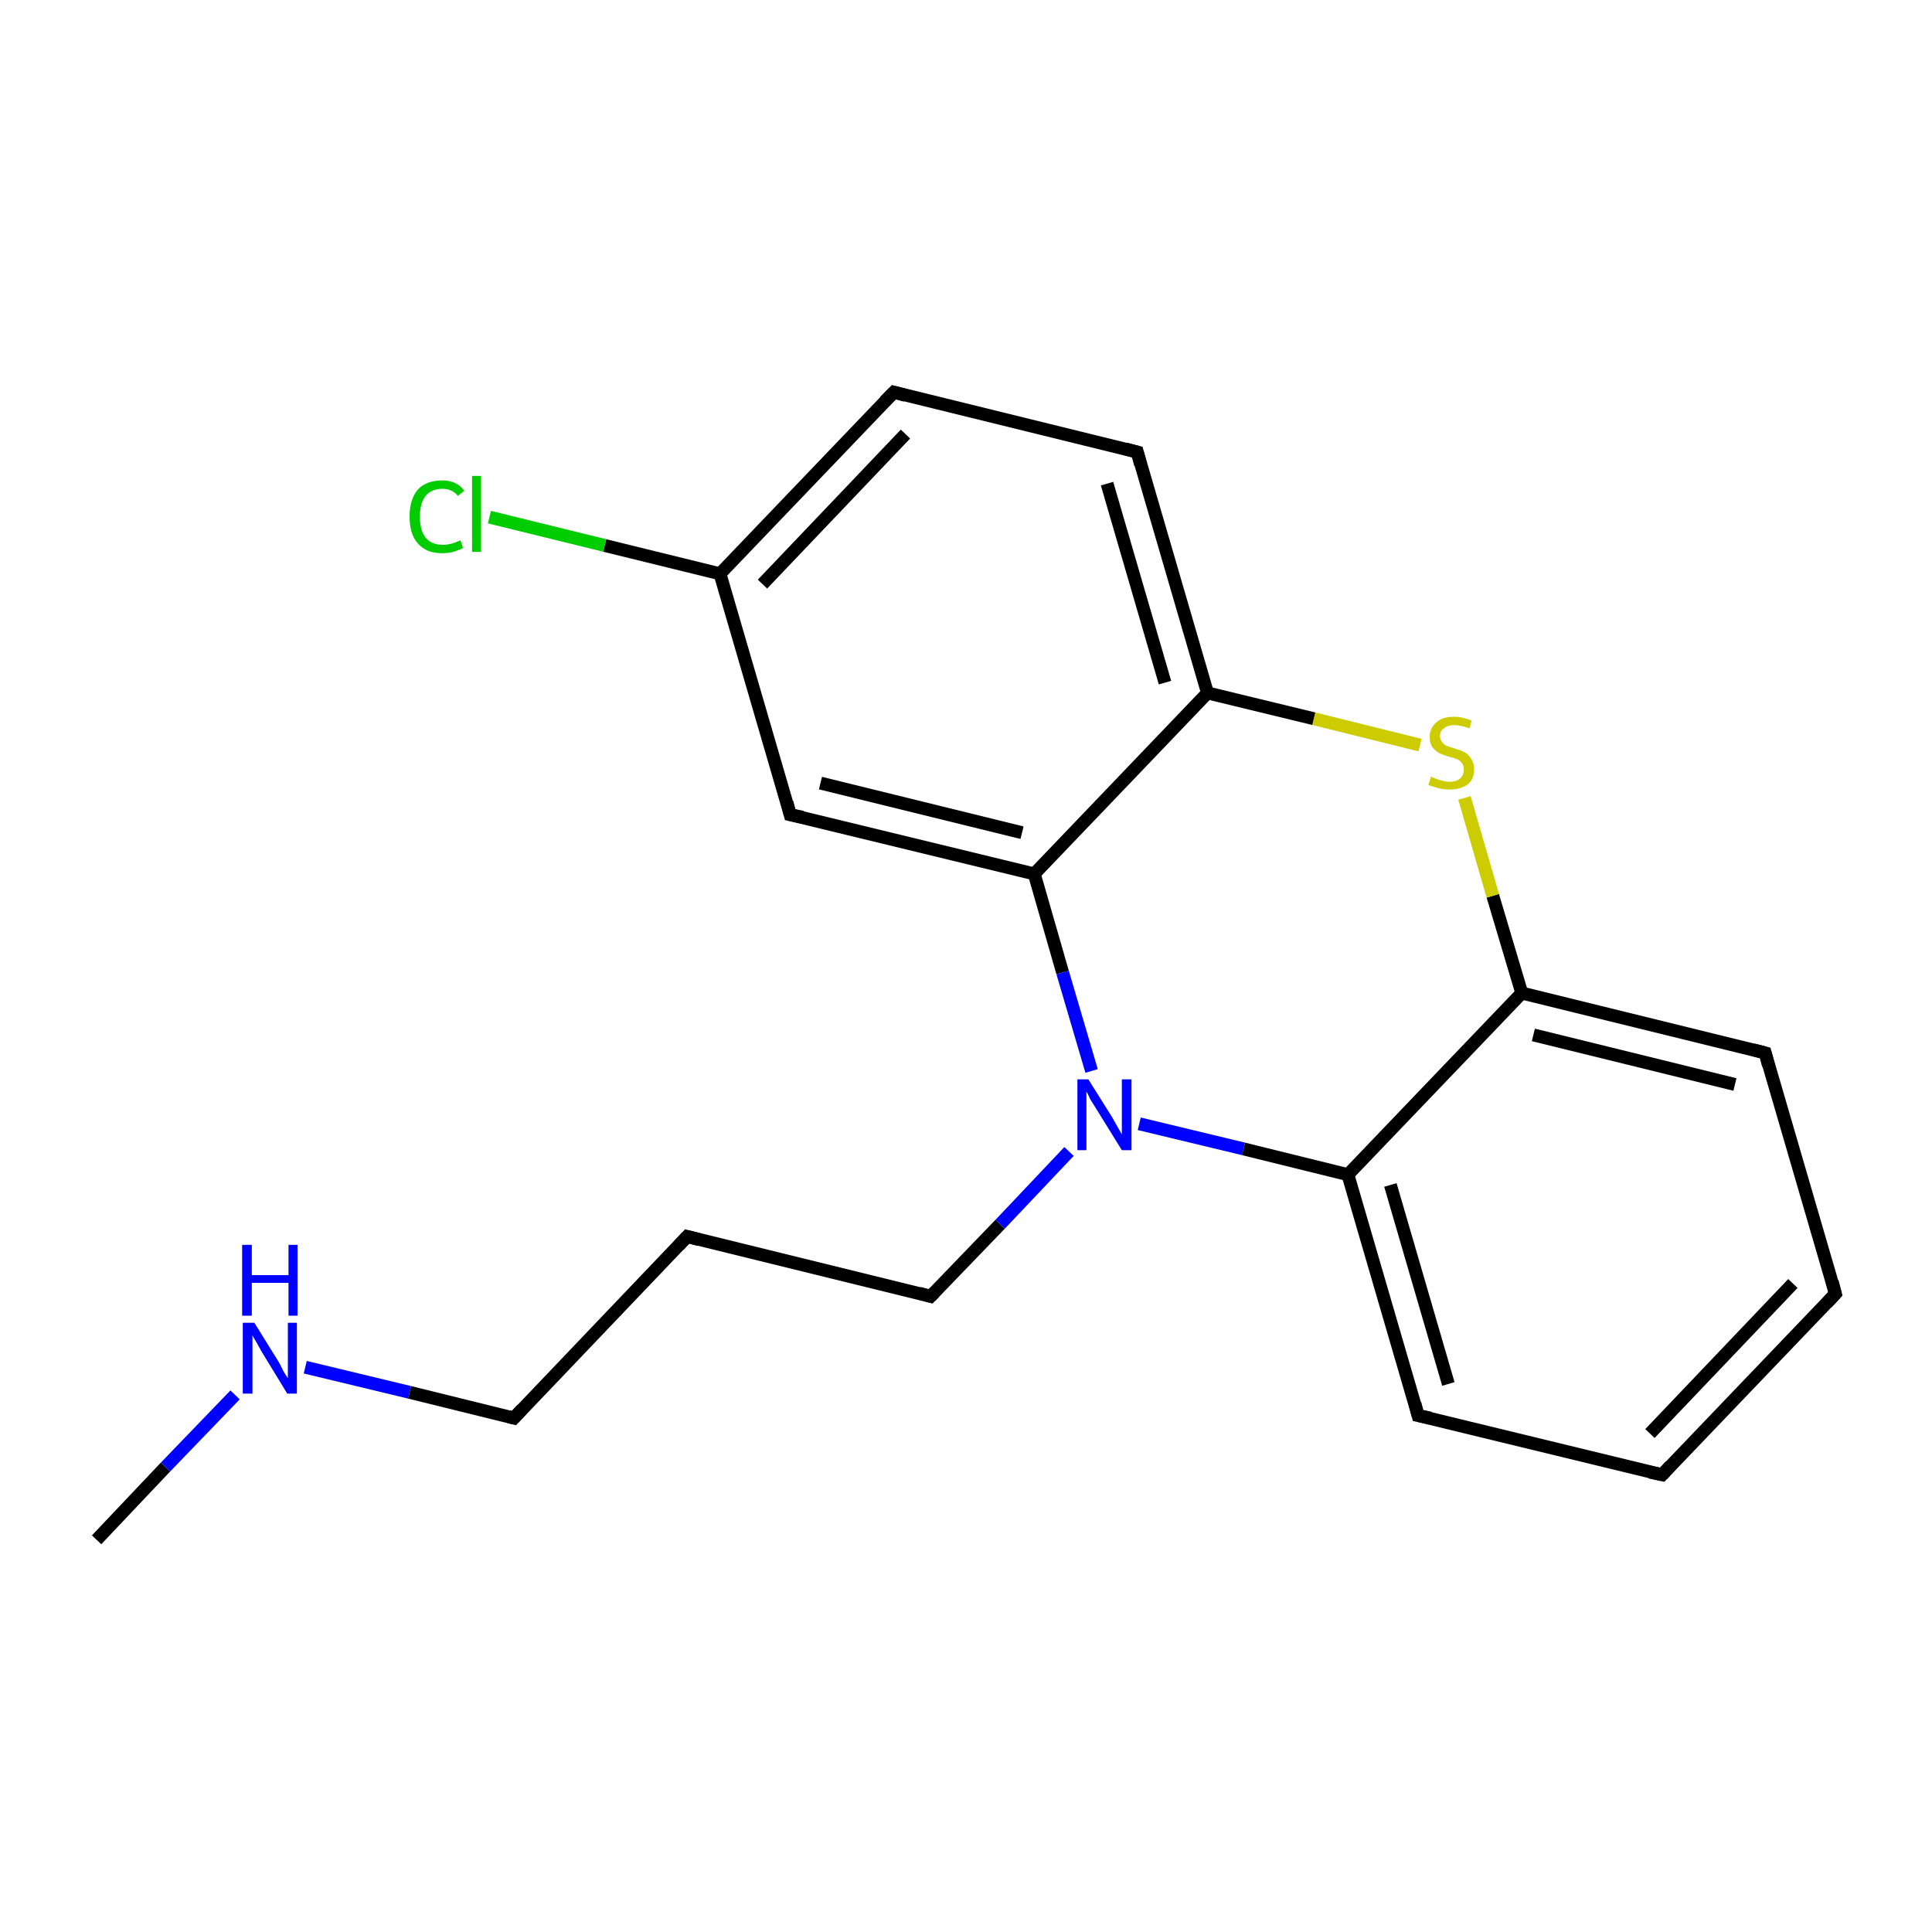 <?xml version='1.0' encoding='iso-8859-1'?>
<svg version='1.1' baseProfile='full'
              xmlns='http://www.w3.org/2000/svg'
                      xmlns:rdkit='http://www.rdkit.org/xml'
                      xmlns:xlink='http://www.w3.org/1999/xlink'
                  xml:space='preserve'
width='300px' height='300px' viewBox='0 0 300 300'>
<!-- END OF HEADER -->
<rect style='opacity:1.0;fill:#FFFFFF;stroke:none' width='300.0' height='300.0' x='0.0' y='0.0'> </rect>
<path class='bond-0 atom-0 atom-1' d='M 15.0,239.1 L 25.7,227.8' style='fill:none;fill-rule:evenodd;stroke:#000000;stroke-width:2.0px;stroke-linecap:butt;stroke-linejoin:miter;stroke-opacity:1' />
<path class='bond-0 atom-0 atom-1' d='M 25.7,227.8 L 36.5,216.6' style='fill:none;fill-rule:evenodd;stroke:#0000FF;stroke-width:2.0px;stroke-linecap:butt;stroke-linejoin:miter;stroke-opacity:1' />
<path class='bond-1 atom-1 atom-2' d='M 47.4,212.3 L 63.6,216.2' style='fill:none;fill-rule:evenodd;stroke:#0000FF;stroke-width:2.0px;stroke-linecap:butt;stroke-linejoin:miter;stroke-opacity:1' />
<path class='bond-1 atom-1 atom-2' d='M 63.6,216.2 L 79.8,220.2' style='fill:none;fill-rule:evenodd;stroke:#000000;stroke-width:2.0px;stroke-linecap:butt;stroke-linejoin:miter;stroke-opacity:1' />
<path class='bond-2 atom-2 atom-3' d='M 79.8,220.2 L 106.7,192.0' style='fill:none;fill-rule:evenodd;stroke:#000000;stroke-width:2.0px;stroke-linecap:butt;stroke-linejoin:miter;stroke-opacity:1' />
<path class='bond-3 atom-3 atom-4' d='M 106.7,192.0 L 144.5,201.3' style='fill:none;fill-rule:evenodd;stroke:#000000;stroke-width:2.0px;stroke-linecap:butt;stroke-linejoin:miter;stroke-opacity:1' />
<path class='bond-4 atom-4 atom-5' d='M 144.5,201.3 L 155.3,190.1' style='fill:none;fill-rule:evenodd;stroke:#000000;stroke-width:2.0px;stroke-linecap:butt;stroke-linejoin:miter;stroke-opacity:1' />
<path class='bond-4 atom-4 atom-5' d='M 155.3,190.1 L 166.0,178.8' style='fill:none;fill-rule:evenodd;stroke:#0000FF;stroke-width:2.0px;stroke-linecap:butt;stroke-linejoin:miter;stroke-opacity:1' />
<path class='bond-5 atom-5 atom-6' d='M 176.9,174.5 L 193.1,178.4' style='fill:none;fill-rule:evenodd;stroke:#0000FF;stroke-width:2.0px;stroke-linecap:butt;stroke-linejoin:miter;stroke-opacity:1' />
<path class='bond-5 atom-5 atom-6' d='M 193.1,178.4 L 209.3,182.4' style='fill:none;fill-rule:evenodd;stroke:#000000;stroke-width:2.0px;stroke-linecap:butt;stroke-linejoin:miter;stroke-opacity:1' />
<path class='bond-6 atom-6 atom-7' d='M 209.3,182.4 L 220.2,219.8' style='fill:none;fill-rule:evenodd;stroke:#000000;stroke-width:2.0px;stroke-linecap:butt;stroke-linejoin:miter;stroke-opacity:1' />
<path class='bond-6 atom-6 atom-7' d='M 215.9,184.0 L 224.9,214.9' style='fill:none;fill-rule:evenodd;stroke:#000000;stroke-width:2.0px;stroke-linecap:butt;stroke-linejoin:miter;stroke-opacity:1' />
<path class='bond-7 atom-7 atom-8' d='M 220.2,219.8 L 258.1,229.0' style='fill:none;fill-rule:evenodd;stroke:#000000;stroke-width:2.0px;stroke-linecap:butt;stroke-linejoin:miter;stroke-opacity:1' />
<path class='bond-8 atom-8 atom-9' d='M 258.1,229.0 L 285.0,200.9' style='fill:none;fill-rule:evenodd;stroke:#000000;stroke-width:2.0px;stroke-linecap:butt;stroke-linejoin:miter;stroke-opacity:1' />
<path class='bond-8 atom-8 atom-9' d='M 256.2,222.6 L 278.4,199.3' style='fill:none;fill-rule:evenodd;stroke:#000000;stroke-width:2.0px;stroke-linecap:butt;stroke-linejoin:miter;stroke-opacity:1' />
<path class='bond-9 atom-9 atom-10' d='M 285.0,200.9 L 274.1,163.5' style='fill:none;fill-rule:evenodd;stroke:#000000;stroke-width:2.0px;stroke-linecap:butt;stroke-linejoin:miter;stroke-opacity:1' />
<path class='bond-10 atom-10 atom-11' d='M 274.1,163.5 L 236.3,154.2' style='fill:none;fill-rule:evenodd;stroke:#000000;stroke-width:2.0px;stroke-linecap:butt;stroke-linejoin:miter;stroke-opacity:1' />
<path class='bond-10 atom-10 atom-11' d='M 269.4,168.4 L 238.1,160.7' style='fill:none;fill-rule:evenodd;stroke:#000000;stroke-width:2.0px;stroke-linecap:butt;stroke-linejoin:miter;stroke-opacity:1' />
<path class='bond-11 atom-11 atom-12' d='M 236.3,154.2 L 231.8,139.1' style='fill:none;fill-rule:evenodd;stroke:#000000;stroke-width:2.0px;stroke-linecap:butt;stroke-linejoin:miter;stroke-opacity:1' />
<path class='bond-11 atom-11 atom-12' d='M 231.8,139.1 L 227.4,123.9' style='fill:none;fill-rule:evenodd;stroke:#CCCC00;stroke-width:2.0px;stroke-linecap:butt;stroke-linejoin:miter;stroke-opacity:1' />
<path class='bond-12 atom-12 atom-13' d='M 220.5,115.7 L 204.0,111.6' style='fill:none;fill-rule:evenodd;stroke:#CCCC00;stroke-width:2.0px;stroke-linecap:butt;stroke-linejoin:miter;stroke-opacity:1' />
<path class='bond-12 atom-12 atom-13' d='M 204.0,111.6 L 187.5,107.6' style='fill:none;fill-rule:evenodd;stroke:#000000;stroke-width:2.0px;stroke-linecap:butt;stroke-linejoin:miter;stroke-opacity:1' />
<path class='bond-13 atom-13 atom-14' d='M 187.5,107.6 L 176.6,70.2' style='fill:none;fill-rule:evenodd;stroke:#000000;stroke-width:2.0px;stroke-linecap:butt;stroke-linejoin:miter;stroke-opacity:1' />
<path class='bond-13 atom-13 atom-14' d='M 180.9,106.0 L 171.9,75.1' style='fill:none;fill-rule:evenodd;stroke:#000000;stroke-width:2.0px;stroke-linecap:butt;stroke-linejoin:miter;stroke-opacity:1' />
<path class='bond-14 atom-14 atom-15' d='M 176.6,70.2 L 138.8,60.9' style='fill:none;fill-rule:evenodd;stroke:#000000;stroke-width:2.0px;stroke-linecap:butt;stroke-linejoin:miter;stroke-opacity:1' />
<path class='bond-15 atom-15 atom-16' d='M 138.8,60.9 L 111.8,89.1' style='fill:none;fill-rule:evenodd;stroke:#000000;stroke-width:2.0px;stroke-linecap:butt;stroke-linejoin:miter;stroke-opacity:1' />
<path class='bond-15 atom-15 atom-16' d='M 140.6,67.4 L 118.4,90.7' style='fill:none;fill-rule:evenodd;stroke:#000000;stroke-width:2.0px;stroke-linecap:butt;stroke-linejoin:miter;stroke-opacity:1' />
<path class='bond-16 atom-16 atom-17' d='M 111.8,89.1 L 93.9,84.7' style='fill:none;fill-rule:evenodd;stroke:#000000;stroke-width:2.0px;stroke-linecap:butt;stroke-linejoin:miter;stroke-opacity:1' />
<path class='bond-16 atom-16 atom-17' d='M 93.9,84.7 L 76.0,80.3' style='fill:none;fill-rule:evenodd;stroke:#00CC00;stroke-width:2.0px;stroke-linecap:butt;stroke-linejoin:miter;stroke-opacity:1' />
<path class='bond-17 atom-16 atom-18' d='M 111.8,89.1 L 122.7,126.5' style='fill:none;fill-rule:evenodd;stroke:#000000;stroke-width:2.0px;stroke-linecap:butt;stroke-linejoin:miter;stroke-opacity:1' />
<path class='bond-18 atom-18 atom-19' d='M 122.7,126.5 L 160.6,135.7' style='fill:none;fill-rule:evenodd;stroke:#000000;stroke-width:2.0px;stroke-linecap:butt;stroke-linejoin:miter;stroke-opacity:1' />
<path class='bond-18 atom-18 atom-19' d='M 127.4,121.6 L 158.7,129.3' style='fill:none;fill-rule:evenodd;stroke:#000000;stroke-width:2.0px;stroke-linecap:butt;stroke-linejoin:miter;stroke-opacity:1' />
<path class='bond-19 atom-19 atom-5' d='M 160.6,135.7 L 165.0,151.0' style='fill:none;fill-rule:evenodd;stroke:#000000;stroke-width:2.0px;stroke-linecap:butt;stroke-linejoin:miter;stroke-opacity:1' />
<path class='bond-19 atom-19 atom-5' d='M 165.0,151.0 L 169.5,166.3' style='fill:none;fill-rule:evenodd;stroke:#0000FF;stroke-width:2.0px;stroke-linecap:butt;stroke-linejoin:miter;stroke-opacity:1' />
<path class='bond-20 atom-11 atom-6' d='M 236.3,154.2 L 209.3,182.4' style='fill:none;fill-rule:evenodd;stroke:#000000;stroke-width:2.0px;stroke-linecap:butt;stroke-linejoin:miter;stroke-opacity:1' />
<path class='bond-21 atom-19 atom-13' d='M 160.6,135.7 L 187.5,107.6' style='fill:none;fill-rule:evenodd;stroke:#000000;stroke-width:2.0px;stroke-linecap:butt;stroke-linejoin:miter;stroke-opacity:1' />
<path d='M 79.0,220.0 L 79.8,220.2 L 81.1,218.8' style='fill:none;stroke:#000000;stroke-width:2.0px;stroke-linecap:butt;stroke-linejoin:miter;stroke-miterlimit:10;stroke-opacity:1;' />
<path d='M 105.4,193.4 L 106.7,192.0 L 108.6,192.5' style='fill:none;stroke:#000000;stroke-width:2.0px;stroke-linecap:butt;stroke-linejoin:miter;stroke-miterlimit:10;stroke-opacity:1;' />
<path d='M 142.7,200.8 L 144.5,201.3 L 145.1,200.7' style='fill:none;stroke:#000000;stroke-width:2.0px;stroke-linecap:butt;stroke-linejoin:miter;stroke-miterlimit:10;stroke-opacity:1;' />
<path d='M 219.7,217.9 L 220.2,219.8 L 222.1,220.2' style='fill:none;stroke:#000000;stroke-width:2.0px;stroke-linecap:butt;stroke-linejoin:miter;stroke-miterlimit:10;stroke-opacity:1;' />
<path d='M 256.2,228.6 L 258.1,229.0 L 259.4,227.6' style='fill:none;stroke:#000000;stroke-width:2.0px;stroke-linecap:butt;stroke-linejoin:miter;stroke-miterlimit:10;stroke-opacity:1;' />
<path d='M 283.7,202.3 L 285.0,200.9 L 284.5,199.0' style='fill:none;stroke:#000000;stroke-width:2.0px;stroke-linecap:butt;stroke-linejoin:miter;stroke-miterlimit:10;stroke-opacity:1;' />
<path d='M 274.6,165.4 L 274.1,163.5 L 272.2,163.0' style='fill:none;stroke:#000000;stroke-width:2.0px;stroke-linecap:butt;stroke-linejoin:miter;stroke-miterlimit:10;stroke-opacity:1;' />
<path d='M 177.1,72.1 L 176.6,70.2 L 174.7,69.7' style='fill:none;stroke:#000000;stroke-width:2.0px;stroke-linecap:butt;stroke-linejoin:miter;stroke-miterlimit:10;stroke-opacity:1;' />
<path d='M 140.6,61.4 L 138.8,60.9 L 137.4,62.3' style='fill:none;stroke:#000000;stroke-width:2.0px;stroke-linecap:butt;stroke-linejoin:miter;stroke-miterlimit:10;stroke-opacity:1;' />
<path d='M 122.2,124.6 L 122.7,126.5 L 124.6,126.9' style='fill:none;stroke:#000000;stroke-width:2.0px;stroke-linecap:butt;stroke-linejoin:miter;stroke-miterlimit:10;stroke-opacity:1;' />
<path class='atom-1' d='M 39.5 205.4
L 43.1 211.2
Q 43.5 211.8, 44.0 212.9
Q 44.6 213.9, 44.7 214.0
L 44.7 205.4
L 46.1 205.4
L 46.1 216.4
L 44.6 216.4
L 40.7 210.0
Q 40.3 209.3, 39.8 208.4
Q 39.3 207.6, 39.2 207.3
L 39.2 216.4
L 37.7 216.4
L 37.7 205.4
L 39.5 205.4
' fill='#0000FF'/>
<path class='atom-1' d='M 37.6 193.3
L 39.1 193.3
L 39.1 198.0
L 44.8 198.0
L 44.8 193.3
L 46.2 193.3
L 46.2 204.3
L 44.8 204.3
L 44.8 199.2
L 39.1 199.2
L 39.1 204.3
L 37.6 204.3
L 37.6 193.3
' fill='#0000FF'/>
<path class='atom-5' d='M 169.0 167.6
L 172.7 173.5
Q 173.0 174.0, 173.6 175.1
Q 174.2 176.1, 174.2 176.2
L 174.2 167.6
L 175.7 167.6
L 175.7 178.6
L 174.2 178.6
L 170.3 172.3
Q 169.8 171.5, 169.3 170.7
Q 168.9 169.8, 168.7 169.5
L 168.7 178.6
L 167.3 178.6
L 167.3 167.6
L 169.0 167.6
' fill='#0000FF'/>
<path class='atom-12' d='M 222.2 120.6
Q 222.4 120.7, 222.9 120.9
Q 223.4 121.1, 223.9 121.2
Q 224.5 121.4, 225.1 121.4
Q 226.1 121.4, 226.7 120.9
Q 227.3 120.4, 227.3 119.5
Q 227.3 118.9, 227.0 118.5
Q 226.7 118.1, 226.3 117.9
Q 225.8 117.7, 225.0 117.5
Q 224.0 117.2, 223.4 116.9
Q 222.9 116.6, 222.4 116.0
Q 222.0 115.4, 222.0 114.4
Q 222.0 113.1, 223.0 112.2
Q 223.9 111.3, 225.8 111.3
Q 227.1 111.3, 228.5 111.9
L 228.2 113.1
Q 226.8 112.6, 225.8 112.6
Q 224.8 112.6, 224.2 113.1
Q 223.6 113.5, 223.6 114.3
Q 223.6 114.8, 223.9 115.2
Q 224.2 115.6, 224.6 115.8
Q 225.1 116.0, 225.8 116.2
Q 226.8 116.5, 227.4 116.8
Q 228.0 117.1, 228.4 117.8
Q 228.9 118.4, 228.9 119.5
Q 228.9 121.0, 227.9 121.8
Q 226.8 122.6, 225.1 122.6
Q 224.2 122.6, 223.4 122.4
Q 222.7 122.2, 221.8 121.9
L 222.2 120.6
' fill='#CCCC00'/>
<path class='atom-17' d='M 63.6 80.2
Q 63.6 77.5, 64.9 76.0
Q 66.2 74.6, 68.7 74.6
Q 70.9 74.6, 72.1 76.2
L 71.1 77.0
Q 70.2 75.9, 68.7 75.9
Q 67.0 75.9, 66.1 77.0
Q 65.2 78.1, 65.2 80.2
Q 65.2 82.4, 66.1 83.5
Q 67.0 84.6, 68.8 84.6
Q 70.0 84.6, 71.5 83.9
L 71.9 85.1
Q 71.3 85.4, 70.4 85.7
Q 69.6 85.9, 68.6 85.9
Q 66.2 85.9, 64.9 84.4
Q 63.6 83.0, 63.6 80.2
' fill='#00CC00'/>
<path class='atom-17' d='M 73.3 73.9
L 74.7 73.9
L 74.7 85.7
L 73.3 85.7
L 73.3 73.9
' fill='#00CC00'/>
</svg>
